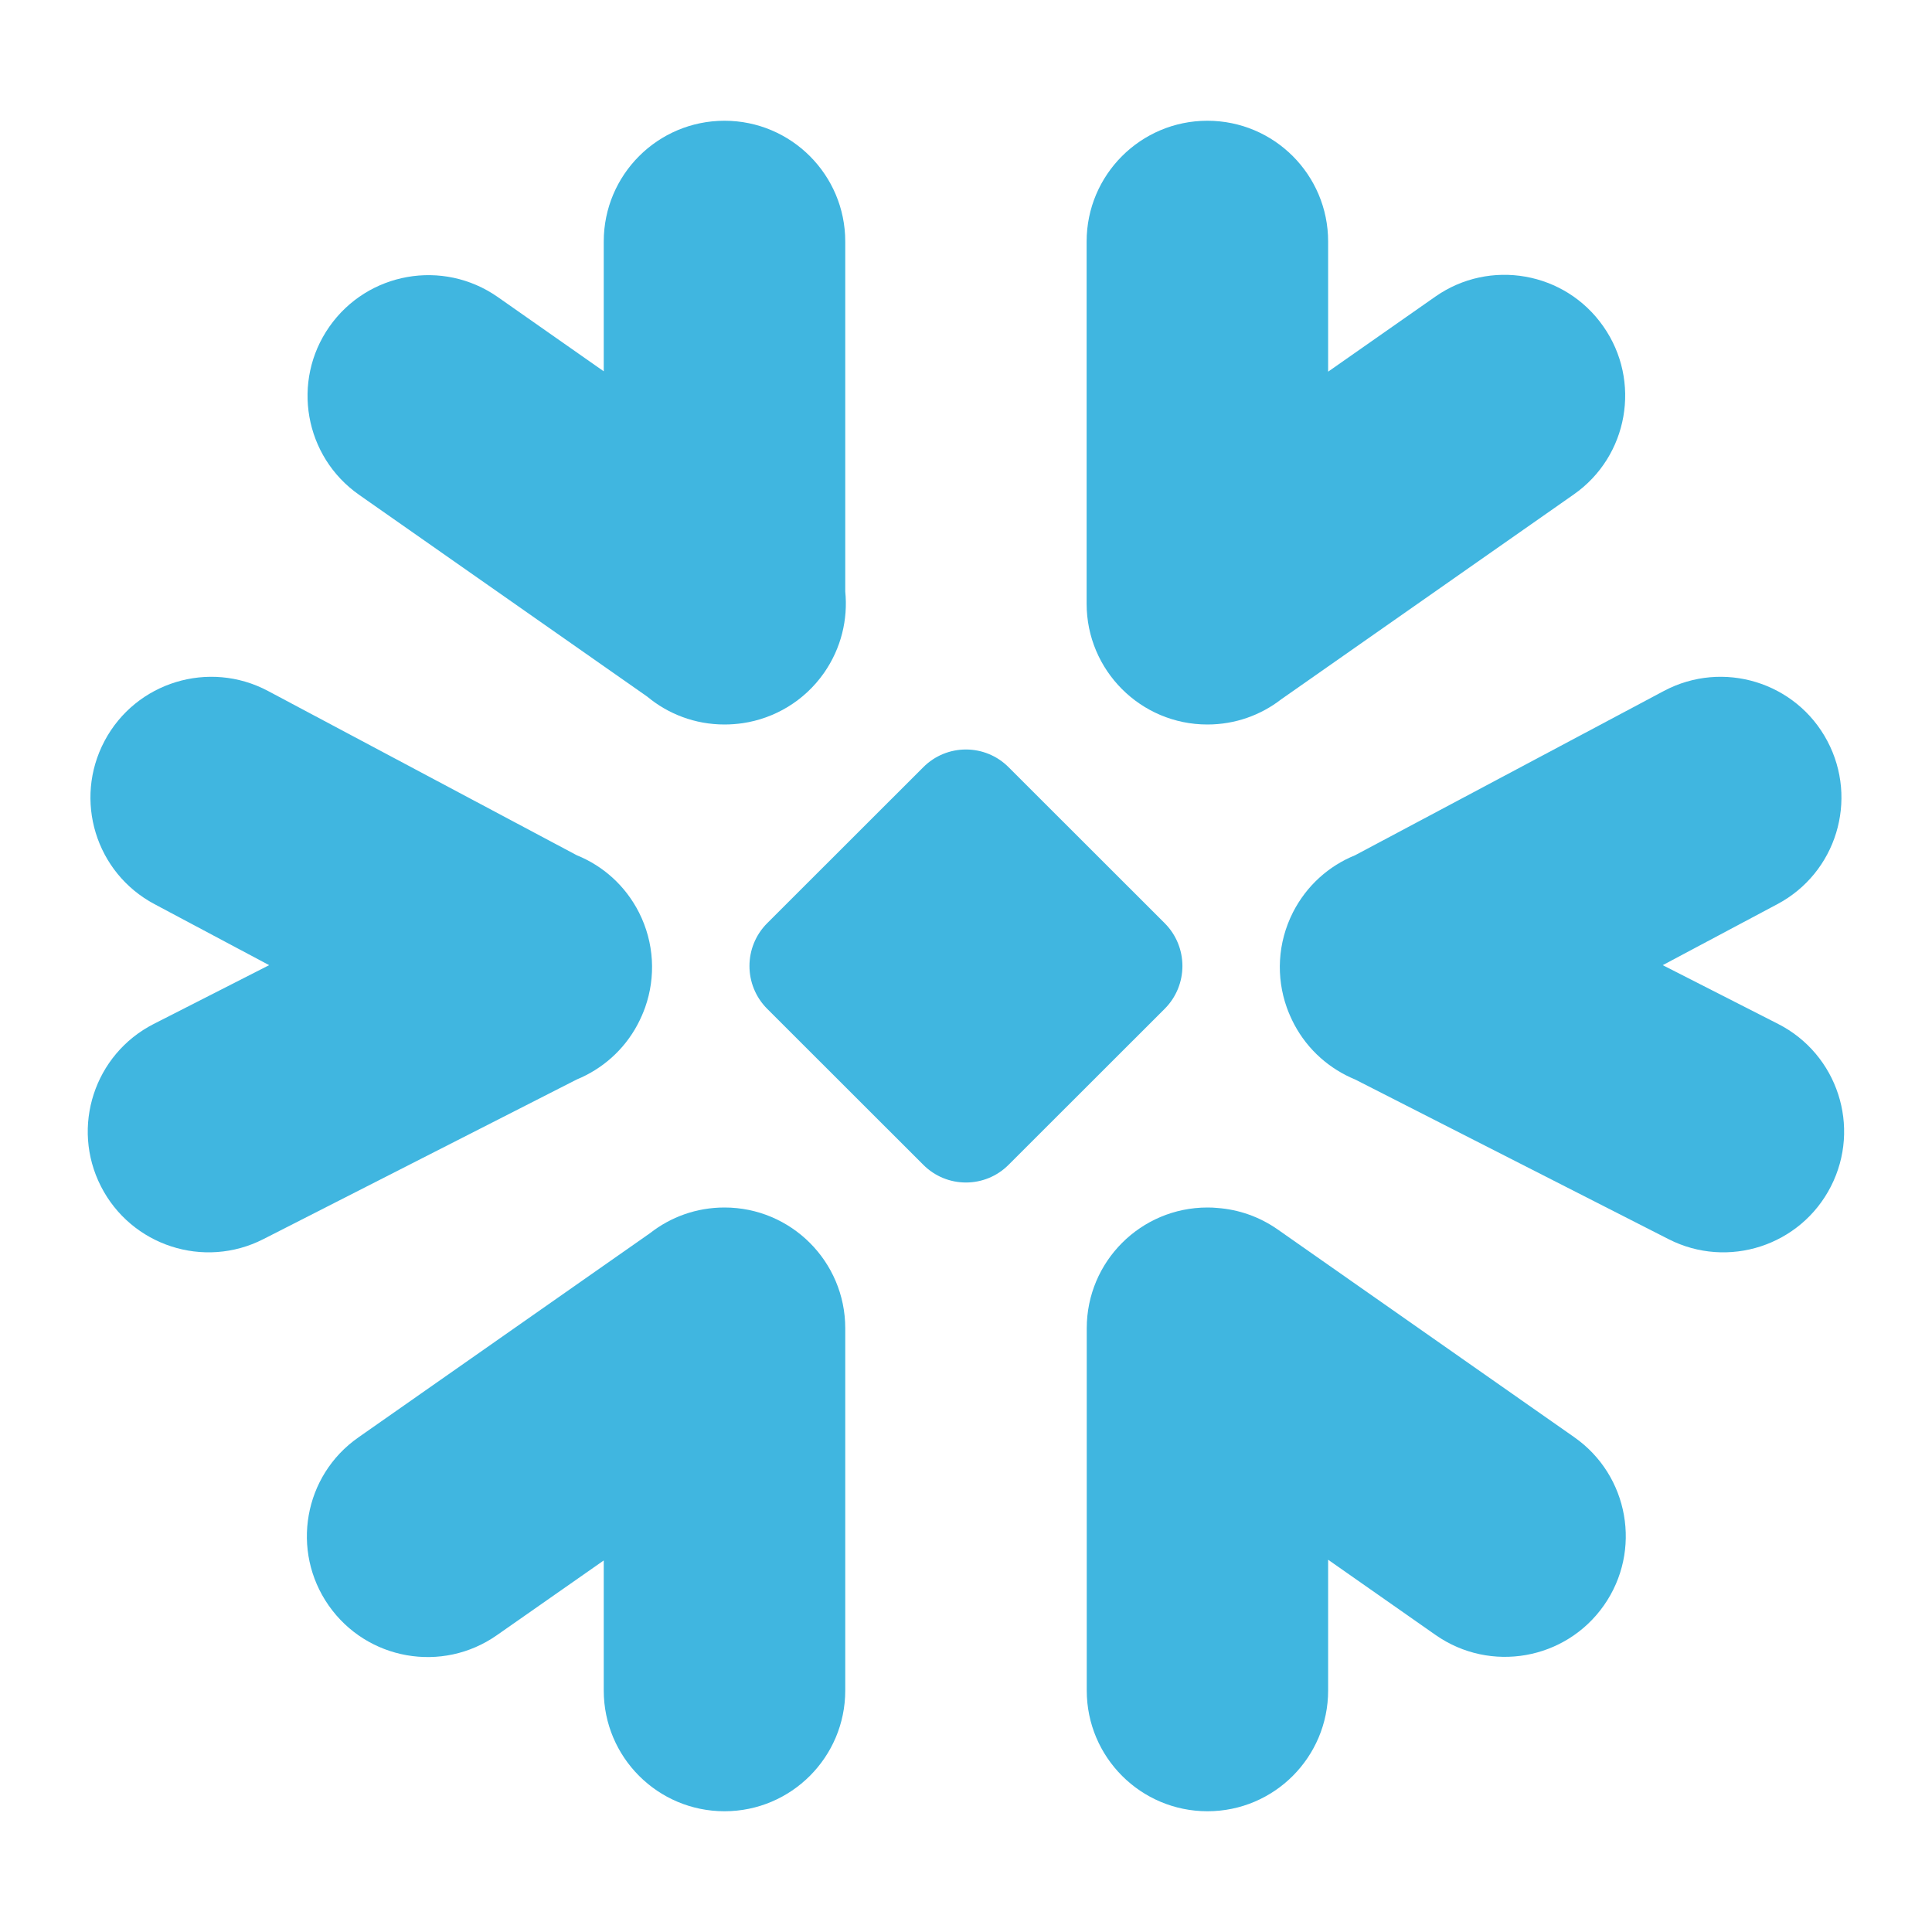 <svg width="16" height="16" viewBox="0 0 16 16" fill="none" xmlns="http://www.w3.org/2000/svg">
<path d="M6 1C5.447 1 5 1.448 5 2V3.075L4.121 2.459C3.668 2.143 3.045 2.253 2.728 2.705C2.411 3.157 2.521 3.781 2.974 4.098L5.36 5.769C5.533 5.913 5.756 6 6 6C6.051 6 6.102 5.996 6.151 5.989C6.413 5.95 6.66 5.807 6.824 5.573C6.967 5.368 7.023 5.129 7 4.898V2C7 1.448 6.552 1 6 1Z" fill="#40B6E0"/>
<path d="M9.999 1C9.447 1 8.999 1.448 8.999 2V5C8.999 5.552 9.447 6 9.999 6C10.23 6 10.442 5.922 10.611 5.791L13.033 4.095C13.485 3.779 13.595 3.155 13.278 2.703C12.962 2.25 12.338 2.14 11.886 2.457L10.999 3.078V2C10.999 1.448 10.552 1 9.999 1Z" fill="#40B6E0"/>
<path d="M1.28 7.488C0.792 7.229 0.607 6.624 0.866 6.136C1.125 5.648 1.731 5.463 2.219 5.722L4.777 7.083C4.992 7.17 5.177 7.332 5.291 7.555C5.42 7.809 5.431 8.093 5.343 8.342C5.326 8.39 5.305 8.437 5.281 8.483C5.167 8.698 4.985 8.854 4.776 8.94L2.181 10.262C1.689 10.513 1.087 10.317 0.836 9.825C0.585 9.333 0.781 8.731 1.273 8.48L2.229 7.993L1.28 7.488Z" fill="#40B6E0"/>
<path d="M15.133 6.136C15.392 6.624 15.207 7.229 14.719 7.488L13.77 7.993L14.726 8.48C15.218 8.731 15.414 9.333 15.163 9.825C14.912 10.317 14.31 10.513 13.818 10.262L11.223 8.94C11.014 8.854 10.832 8.698 10.718 8.483C10.694 8.437 10.673 8.39 10.656 8.342C10.568 8.093 10.579 7.809 10.708 7.555C10.822 7.332 11.007 7.17 11.222 7.083L13.78 5.722C14.268 5.463 14.874 5.648 15.133 6.136Z" fill="#40B6E0"/>
<path d="M4.115 13.542L5 12.923V14C5 14.552 5.447 15 6 15C6.552 15 7 14.552 7 14V11C7 10.448 6.552 10 6 10C5.767 10 5.554 10.079 5.384 10.212L2.968 11.904C2.515 12.22 2.406 12.844 2.722 13.296C3.039 13.749 3.663 13.859 4.115 13.542Z" fill="#40B6E0"/>
<path d="M10 10C9.447 10 9 10.448 9 11V14C9 14.552 9.447 15 10 15C10.552 15 10.999 14.552 10.999 14V12.917L11.89 13.541C12.343 13.857 12.966 13.747 13.283 13.295C13.6 12.843 13.49 12.219 13.037 11.902L10.58 10.181C10.428 10.075 10.257 10.017 10.084 10.004C10.056 10.001 10.028 10 10 10Z" fill="#40B6E0"/>
<path d="M8.353 6.354C8.158 6.158 7.841 6.158 7.646 6.354L6.353 7.646C6.158 7.842 6.158 8.158 6.353 8.354L7.646 9.646C7.841 9.842 8.158 9.842 8.353 9.646L9.646 8.354C9.841 8.158 9.841 7.842 9.646 7.646L8.353 6.354Z" fill="#40B6E0"/>
</svg>

